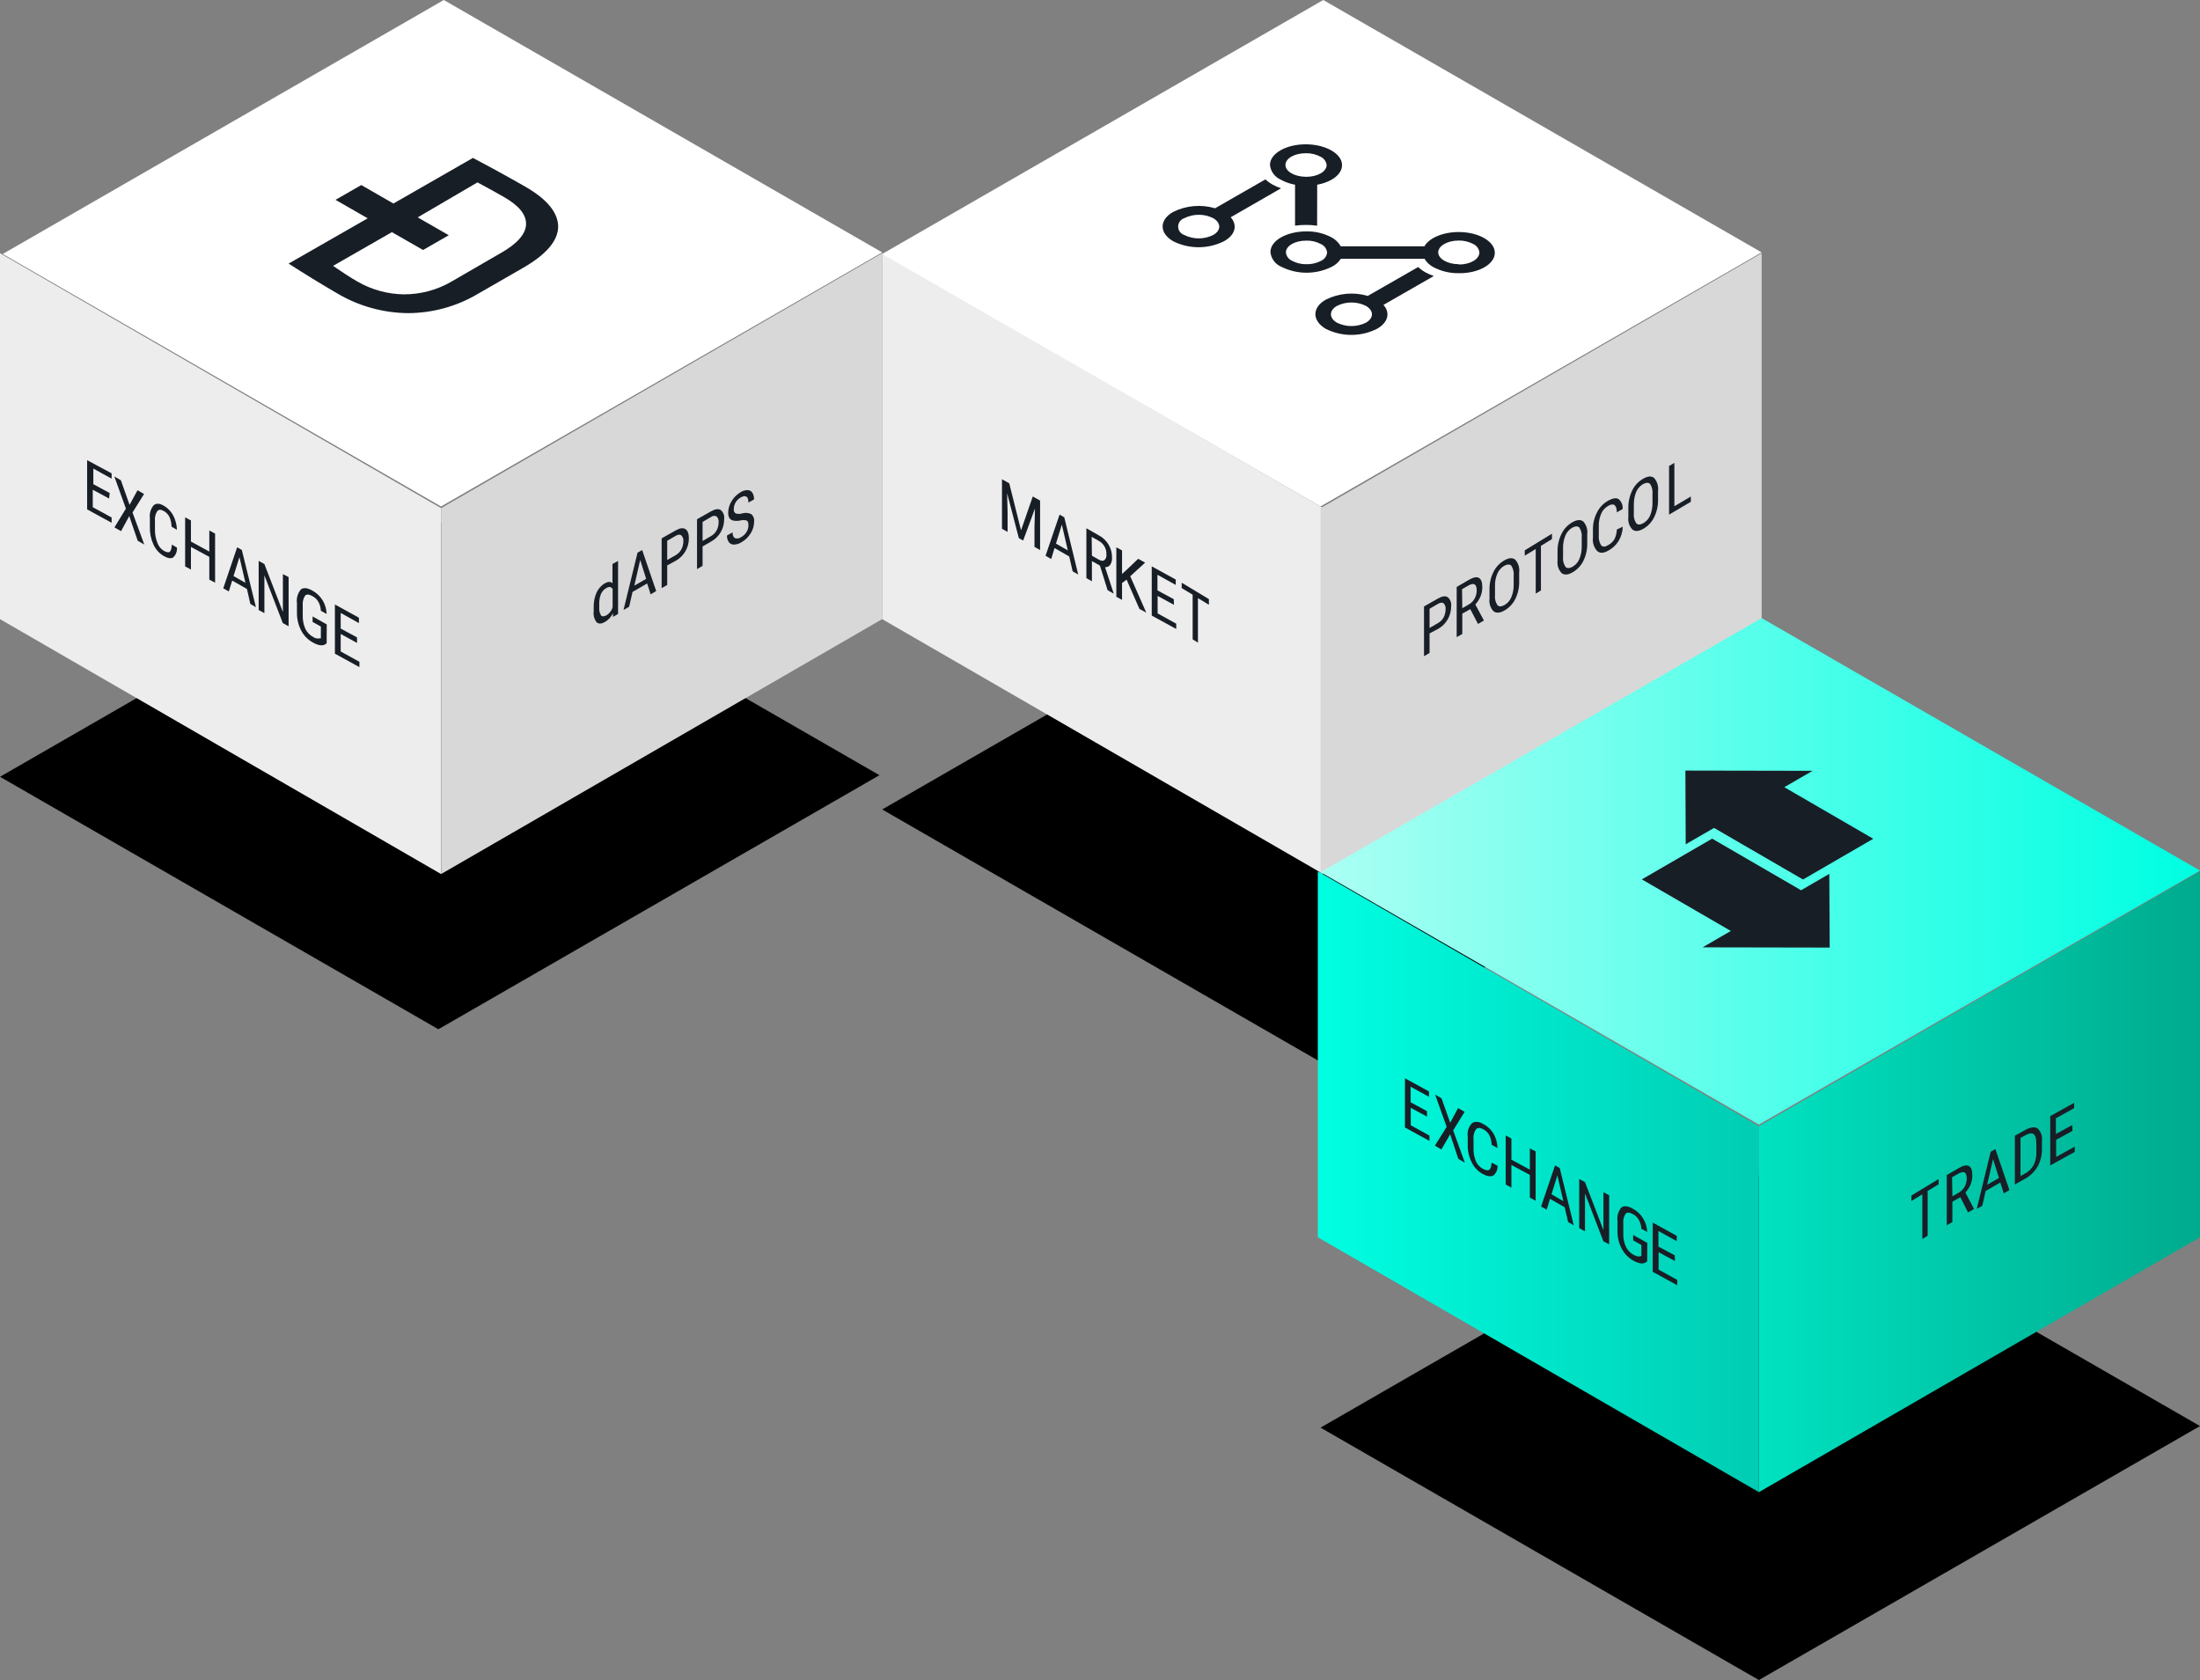 <?xml version="1.0" encoding="UTF-8"?>
<svg width="808px" height="617px" viewBox="0 0 808 617" version="1.1" xmlns="http://www.w3.org/2000/svg" xmlns:xlink="http://www.w3.org/1999/xlink">
    <rect x="0" y="0" width="808" height="617" fill="#808080" stroke="none"/>
    <!-- Generator: Sketch 52 (66869) - http://www.bohemiancoding.com/sketch -->
    <title>Asset 6</title>
    <desc>Created with Sketch.</desc>
    <defs>
        <linearGradient x1="0%" y1="49.994%" x2="100%" y2="49.994%" id="linearGradient-1">
            <stop stop-color="#00FFE2" offset="0%"></stop>
            <stop stop-color="#00CDB3" offset="99%"></stop>
        </linearGradient>
        <linearGradient x1="0%" y1="50.008%" x2="99.991%" y2="50.008%" id="linearGradient-2">
            <stop stop-color="#ABFFF3" offset="0%"></stop>
            <stop stop-color="#00FFE2" offset="99%"></stop>
        </linearGradient>
        <linearGradient x1="0%" y1="49.994%" x2="99.982%" y2="49.994%" id="linearGradient-3">
            <stop stop-color="#00E2C1" offset="0%"></stop>
            <stop stop-color="#00AA8D" offset="100%"></stop>
        </linearGradient>
    </defs>
    <g id="Page-1" stroke="none" stroke-width="1" fill="none" fill-rule="evenodd">
        <g id="market-About" transform="translate(-608, -217)">
            <g id="Asset-6" transform="translate(608, 217)">
                <polygon id="Path" fill="#000000" points="323 284.695 161.005 378 0 285.276 161.995 192"></polygon>
                <polygon id="Path" fill="#EDEDED" points="162 321 0 227.38 0 93 162 186.62"></polygon>
                <polygon id="Path" fill="#FFFFFF" points="324 92.695 161.976 186 1 93.276 162.995 0"></polygon>
                <polygon id="Path" fill="#D8D8D8" points="324 227.38 162 321 162 186.62 324 93"></polygon>
                <polygon id="Path" fill="#181E26" points="40.07 183.092 34.07 179.856 34.07 186.271 41 190.052 41 192 32 187.073 32 169 41 173.841 41 175.788 34.28 172.093 34.28 177.822 40.28 181.059"></polygon>
                <polygon id="Path" fill="#181E26" points="47.588 185.407 50.513 180.041 52.912 181.427 48.67 188.208 53 200 50.572 198.585 47.471 189.534 44.457 195.077 42.029 193.691 46.242 186.792 42 175 44.399 176.386"></polygon>
                <path d="M64.98,201.108 C65.11,202.472 64.593,203.816 63.589,204.723 C62.726,205.236 61.557,205.036 59.999,204.125 C58.389,203.13 57.109,201.662 56.326,199.912 C55.423,197.916 54.985,195.733 55.046,193.535 L55.046,190.261 C54.838,188.564 55.344,186.857 56.437,185.564 C57.383,184.738 58.663,184.824 60.277,185.792 C61.699,186.637 62.865,187.869 63.645,189.35 C64.477,190.968 64.934,192.761 64.98,194.588 L63.004,193.421 C62.987,192.184 62.722,190.963 62.225,189.834 C61.775,188.928 61.067,188.183 60.194,187.699 C59.136,187.073 58.329,187.073 57.773,187.699 C57.066,188.789 56.76,190.101 56.91,191.4 L56.91,194.702 C56.908,196.315 57.22,197.912 57.828,199.4 C58.244,200.59 59.051,201.596 60.11,202.247 C61.14,202.844 61.864,202.987 62.309,202.674 C62.754,202.36 63.032,201.449 63.116,199.997 L64.98,201.108 Z" id="Path" fill="#181E26"></path>
                <polygon id="Path" fill="#181E26" points="79 214 76.873 212.857 76.873 204.514 70.127 200.857 70.127 209.171 68 208.029 68 190 70.127 191.143 70.127 198.886 76.873 202.571 76.873 194.829 79 195.971"></polygon>
                <path d="M90.696,216.306 L85.275,213.216 L84.029,217.221 L82,216.048 L87.101,201 L88.812,201.973 L94,223 L91.942,221.798 L90.696,216.306 Z M85.768,211.557 L90.145,214.046 L87.942,204.605 L85.768,211.557 Z" id="Shape" fill="#181E26" fill-rule="nonzero"></path>
                <polygon id="Path" fill="#181E26" points="106 230 103.867 228.829 97.102 211.286 97.102 225.171 95 224.029 95 206 97.102 207.143 103.898 224.771 103.898 210.829 106 211.943"></polygon>
                <path d="M119.97,236.234 L119.605,236.526 C118.542,237.315 116.992,237.111 114.926,235.971 C113.085,234.956 111.596,233.441 110.643,231.617 C109.588,229.606 109.046,227.382 109.063,225.13 L109.063,221.506 C108.81,219.714 109.325,217.9 110.491,216.48 C111.433,215.72 112.83,215.866 114.714,216.889 C116.271,217.741 117.57,218.97 118.481,220.454 C119.402,221.985 119.913,223.712 119.97,225.48 L117.843,224.312 C117.799,223.204 117.509,222.118 116.992,221.126 C116.479,220.185 115.686,219.411 114.714,218.906 C113.529,218.233 112.618,218.175 112.071,218.73 C111.368,219.822 111.058,221.105 111.19,222.383 L111.19,226.153 C111.155,227.808 111.486,229.451 112.162,230.974 C112.755,232.204 113.732,233.226 114.957,233.896 C115.689,234.441 116.64,234.635 117.539,234.422 L117.843,234.422 L117.843,230.098 L114.805,228.403 L114.805,226.386 L120,229.309 L119.97,236.234 Z" id="Path" fill="#181E26"></path>
                <polygon id="Path" fill="#181E26" points="131.13 236.127 125.13 232.825 125.13 239.257 132 243.047 132 245 123 240.061 123 222 131.82 226.853 131.82 228.834 125.13 225.101 125.13 230.844 131.13 234.089"></polygon>
                <path d="M218.053,223.043 C217.994,221.174 218.356,219.316 219.115,217.597 C219.746,216.195 220.805,215.014 222.147,214.212 C223.361,213.535 224.27,213.565 224.938,214.212 L224.938,207.148 L227,206 L227,225.486 L225.12,226.546 L225.12,225.133 C224.517,226.537 223.45,227.708 222.087,228.459 C220.783,229.166 219.782,229.195 219.054,228.459 C218.213,227.294 217.856,225.865 218.053,224.456 L218.053,223.043 Z M220.085,223.043 C219.987,224.064 220.209,225.09 220.722,225.987 C221.116,226.487 221.783,226.457 222.724,225.987 C223.835,225.317 224.647,224.266 224.998,223.043 L224.998,216.302 C224.483,215.478 223.724,215.36 222.754,215.92 C221.846,216.419 221.132,217.195 220.722,218.127 C220.259,219.3 220.042,220.551 220.085,221.807 L220.085,223.043 Z" id="Shape" fill="#181E26" fill-rule="nonzero"></path>
                <path d="M237.691,214.28 L232.309,217.386 L231.072,222.821 L229,224 L234.151,202.978 L235.849,202 L241,217.069 L238.957,218.277 L237.691,214.28 Z M232.971,215.085 L237.317,212.583 L235.129,205.652 L232.971,215.085 Z" id="Shape" fill="#181E26" fill-rule="nonzero"></path>
                <path d="M245.047,207.646 L245.047,214.832 L243,216 L243,197.715 L248.175,194.794 C249.666,193.947 250.865,193.772 251.713,194.297 C252.561,194.823 252.999,195.933 252.999,197.627 C253.044,201.016 251.256,204.165 248.321,205.864 L245.047,207.646 Z M245.047,205.66 L248.175,203.878 C249.053,203.375 249.772,202.637 250.251,201.746 C250.721,200.843 250.971,199.842 250.982,198.825 C251.087,198.007 250.806,197.187 250.222,196.605 C249.725,196.225 249.052,196.284 248.175,196.78 L245.047,198.591 L245.047,205.66 Z" id="Shape" fill="#181E26" fill-rule="nonzero"></path>
                <path d="M258.039,200.668 L258.039,207.806 L256,209 L256,190.705 L261.127,187.792 C262.642,186.947 263.807,186.772 264.681,187.297 C265.657,188.105 266.143,189.363 265.963,190.618 C266.015,194.006 264.217,197.155 261.273,198.833 L258.039,200.668 Z M258.039,198.687 L261.127,196.881 C262.007,196.399 262.726,195.67 263.196,194.783 C263.674,193.887 263.924,192.886 263.924,191.87 C264.032,191.06 263.763,190.245 263.196,189.656 C262.536,189.311 261.734,189.391 261.156,189.86 L258.039,191.666 L258.039,198.687 Z" id="Shape" fill="#181E26" fill-rule="nonzero"></path>
                <path d="M274.882,192.862 C274.882,191.97 274.677,191.394 274.238,191.164 C273.463,190.944 272.642,190.944 271.867,191.164 C270.999,191.349 270.101,191.349 269.233,191.164 C268.679,191.043 268.196,190.712 267.887,190.243 C267.565,189.642 267.413,188.966 267.448,188.287 C267.463,186.781 267.898,185.308 268.706,184.029 C269.525,182.663 270.683,181.525 272.072,180.72 C272.828,180.235 273.715,179.984 274.618,180.001 C275.326,180.017 275.976,180.385 276.345,180.979 C276.774,181.722 276.978,182.571 276.93,183.425 L274.882,184.575 C274.882,183.482 274.647,182.734 274.179,182.418 C273.711,182.101 272.979,182.159 272.072,182.677 C270.455,183.566 269.465,185.257 269.497,187.079 C269.411,187.677 269.699,188.267 270.228,188.575 C270.973,188.792 271.766,188.792 272.511,188.575 C273.63,188.215 274.848,188.298 275.906,188.805 C276.736,189.522 277.134,190.609 276.96,191.682 C276.944,193.183 276.498,194.649 275.672,195.911 C274.818,197.289 273.619,198.428 272.189,199.22 C271.409,199.707 270.508,199.975 269.584,199.997 C268.853,200.035 268.15,199.711 267.711,199.134 C267.196,198.412 266.948,197.539 267.009,196.66 L269.058,195.509 C269.058,196.631 269.35,197.321 269.906,197.638 C270.682,197.906 271.544,197.765 272.189,197.264 C273.029,196.816 273.728,196.149 274.208,195.336 C274.665,194.59 274.898,193.732 274.882,192.862 Z" id="Path" fill="#181E26"></path>
                <path d="M205,83.324 C205,78.184 201.107,73.275 192.945,68.568 C186.554,64.911 180.134,61.388 173.685,58 L144.49,74.748 L132.696,67.962 L123.226,73.391 L135.049,80.176 L106,96.809 C111.984,100.659 117.891,104.278 123.72,107.666 C131.619,112.388 140.647,114.921 149.864,115 C158.876,114.972 167.715,112.539 175.457,107.954 L192.015,98.426 C200.575,93.517 204.903,88.483 205,83.324 Z M165.958,103.334 C160.612,106.482 154.508,108.128 148.296,108.099 C142.321,108.013 136.47,106.402 131.302,103.421 C128.978,102.093 125.986,100.158 122.326,97.646 L143.938,85.258 L155.384,91.813 L164.825,86.384 L153.408,79.83 L175.37,66.98 C179.756,69.348 183.01,71.138 185.13,72.38 C190.65,75.527 193.322,78.877 193.206,82.4 C193.09,85.922 189.982,89.532 183.852,92.968 L165.958,103.334 Z" id="Shape" fill="#181E26" fill-rule="nonzero"></path>
                <polygon id="Path" fill="#000000" points="647 296.695 484.976 390 324 297.276 485.995 204"></polygon>
                <polygon id="Path" fill="#EDEDED" points="486 321 324 227.38 324 93 486 186.62"></polygon>
                <polygon id="Path" fill="#FFFFFF" points="647 92.695 484.976 186 324 93.276 485.995 0"></polygon>
                <polygon id="Path" fill="#D8D8D8" points="647 227.38 485 321 485 186.62 647 93"></polygon>
                <polygon id="Path" fill="#181E26" points="370.662 177.497 375 194.773 379.308 182.334 382 183.832 382 202 379.936 200.848 379.936 193.736 380.115 186.769 375.778 198.516 374.192 197.623 369.885 181.125 370.064 188.266 370.064 195.349 368 194.197 368 176"></polygon>
                <path d="M392.691,204.363 L387.309,201.273 L386.072,205.307 L384,204.105 L389.151,189 L390.878,189.973 L396,211 L393.957,209.827 L392.691,204.363 Z M387.827,199.642 L392.173,202.131 L389.986,192.662 L387.827,199.642 Z" id="Shape" fill="#181E26" fill-rule="nonzero"></path>
                <path d="M403.971,207.71 L401.029,206.058 L401.029,213.478 L399,212.319 L399,194 L403.559,196.609 C406.634,198.233 408.514,201.432 408.412,204.87 C408.47,205.778 408.233,206.682 407.735,207.449 C407.299,208.033 406.586,208.351 405.853,208.29 L409,217.855 L409,218 L406.794,216.754 L403.971,207.71 Z M401.029,204.087 L403.529,205.507 C404.382,206 405.059,206.087 405.588,205.739 C406.177,205.223 406.464,204.45 406.353,203.681 C406.476,201.551 405.327,199.546 403.412,198.551 L400.941,197.159 L401.029,204.087 Z" id="Shape" fill="#181E26" fill-rule="nonzero"></path>
                <polygon id="Path" fill="#181E26" points="413.768 212.871 412.097 214.107 412.097 220.315 410 219.165 410 201 412.097 202.15 412.097 210.772 413.494 209.537 418.022 205.225 420.575 206.634 415.105 211.635 421 225 418.478 223.62"></polygon>
                <polygon id="Path" fill="#181E26" points="431.16 222.121 425.16 218.856 425.16 225.271 432 229.052 432 231 423 226.073 423 208 431.82 212.841 431.82 214.817 425.1 211.093 425.1 216.822 431.1 220.059"></polygon>
                <polygon id="Path" fill="#181E26" points="444 222.105 439.972 219.674 439.972 236 438.028 234.813 438.028 218.4 434 215.968 434 214 444 220.021"></polygon>
                <path d="M525.039,232.624 L525.039,239.799 L523,241 L523,222.725 L528.156,219.796 C529.642,218.947 530.807,218.771 531.681,219.298 C532.657,220.111 533.143,221.376 532.963,222.637 C533.008,226.034 531.226,229.192 528.302,230.896 L525.039,232.624 Z M525.039,230.632 L528.156,228.816 C529.03,228.324 529.747,227.593 530.225,226.708 C530.682,225.8 530.921,224.797 530.924,223.779 C531.032,222.964 530.763,222.145 530.196,221.553 C529.7,221.202 529.03,221.26 528.156,221.758 L525.039,223.574 L525.039,230.632 Z" id="Shape" fill="#181E26" fill-rule="nonzero"></path>
                <path d="M540,223.706 L537.059,225.353 L537.059,232.824 L535,234 L535,215.56 L539.559,212.913 C541.147,212.001 542.353,211.766 543.176,212.236 C544,212.707 544.412,213.854 544.412,215.677 C544.404,216.838 544.174,217.985 543.735,219.06 C543.284,220.142 542.647,221.137 541.853,222.001 L545,227.883 L542.824,229.147 L540,223.706 Z M537.059,223.383 L539.529,221.942 C540.397,221.438 541.109,220.705 541.588,219.824 C542.083,218.922 542.346,217.912 542.353,216.883 C542.353,214.53 541.412,213.942 539.412,214.972 L536.971,216.383 L537.059,223.383 Z" id="Shape" fill="#181E26" fill-rule="nonzero"></path>
                <path d="M557.951,213.506 C558.006,215.736 557.524,217.946 556.545,219.962 C555.67,221.738 554.272,223.219 552.529,224.218 C550.859,225.16 549.599,225.246 548.544,224.503 C547.373,223.261 546.826,221.577 547.049,219.904 L547.049,216.534 C547.008,214.312 547.5,212.111 548.485,210.107 C549.342,208.305 550.743,206.801 552.5,205.794 C554.2,204.852 555.431,204.737 556.486,205.509 C557.639,206.817 558.171,208.539 557.951,210.25 L557.951,213.506 Z M555.929,211.535 C556.082,210.222 555.783,208.895 555.079,207.765 C554.522,207.165 553.643,207.194 552.5,207.765 C551.359,208.427 550.465,209.428 549.95,210.621 C549.323,212.085 549.024,213.663 549.071,215.249 L549.071,218.505 C548.919,219.804 549.23,221.115 549.95,222.218 C550.507,222.847 551.386,222.847 552.529,222.218 C553.677,221.571 554.565,220.564 555.05,219.362 C555.661,217.913 555.961,216.358 555.929,214.792 L555.929,211.535 Z" id="Shape" fill="#181E26" fill-rule="nonzero"></path>
                <polygon id="Path" fill="#181E26" points="570 197.989 565.944 200.447 565.944 216.83 564.028 218 564.028 201.617 560 204.074 560 202.114 570 196"></polygon>
                <path d="M582.946,199.506 C583,201.736 582.519,203.946 581.539,205.962 C580.665,207.738 579.267,209.219 577.525,210.218 C575.855,211.16 574.595,211.246 573.569,210.503 C572.388,209.265 571.83,207.582 572.045,205.904 L572.045,202.534 C572.004,200.312 572.496,198.111 573.481,196.107 C574.338,194.305 575.739,192.801 577.495,191.794 C579.195,190.852 580.426,190.737 581.481,191.509 C582.647,192.81 583.181,194.538 582.946,196.25 L582.946,199.506 Z M580.924,197.535 C581.077,196.222 580.778,194.895 580.074,193.765 C579.517,193.165 578.638,193.194 577.495,193.765 C576.354,194.427 575.461,195.428 574.946,196.621 C574.333,198.089 574.033,199.664 574.067,201.249 L574.067,204.448 C573.915,205.747 574.226,207.058 574.946,208.161 C575.503,208.789 576.382,208.789 577.525,208.161 C578.672,207.514 579.56,206.507 580.045,205.305 C580.656,203.856 580.955,202.301 580.924,200.735 L580.924,197.535 Z" id="Shape" fill="#181E26" fill-rule="nonzero"></path>
                <path d="M596,193.429 C595.947,195.257 595.428,197.046 594.487,198.645 C593.55,200.175 592.191,201.436 590.553,202.294 C588.858,203.207 587.526,203.264 586.528,202.294 C585.369,200.962 584.834,199.244 585.045,197.534 L585.045,194.455 C585.014,192.25 585.543,190.071 586.588,188.098 C587.475,186.308 588.922,184.816 590.734,183.822 C592.368,182.938 593.609,182.767 594.487,183.309 C595.561,184.237 596.101,185.593 595.939,186.958 L593.821,188.126 C593.821,186.701 593.428,185.817 592.943,185.475 C592.459,185.133 591.733,185.19 590.734,185.732 C589.549,186.385 588.624,187.386 588.101,188.582 C587.454,190.064 587.144,191.656 587.194,193.258 L587.194,196.564 C587.053,197.844 587.35,199.132 588.041,200.242 C588.616,200.897 589.433,200.926 590.553,200.242 C591.537,199.739 592.354,198.989 592.913,198.075 C593.478,196.95 593.787,195.727 593.821,194.483 L596,193.429 Z" id="Path" fill="#181E26"></path>
                <path d="M608.957,183.505 C609.002,185.737 608.511,187.948 607.523,189.961 C606.658,191.742 605.261,193.226 603.516,194.217 C601.848,195.16 600.59,195.246 599.566,194.503 C598.388,193.265 597.831,191.581 598.045,189.904 L598.045,186.533 C598.015,184.312 598.505,182.113 599.479,180.105 C600.336,178.312 601.735,176.817 603.486,175.82 C605.212,174.849 606.412,174.735 607.494,175.506 C608.632,176.821 609.162,178.538 608.957,180.248 L608.957,183.505 Z M606.909,181.534 C607.057,180.22 606.759,178.895 606.061,177.763 C605.505,177.163 604.657,177.192 603.486,177.763 C602.347,178.425 601.455,179.426 600.941,180.62 C600.343,182.092 600.045,183.664 600.064,185.247 L600.064,188.447 C599.912,189.746 600.222,191.057 600.941,192.161 C601.526,192.789 602.375,192.789 603.516,192.161 C604.658,191.502 605.55,190.5 606.061,189.304 C606.643,187.848 606.931,186.296 606.909,184.733 L606.909,181.534 Z" id="Shape" fill="#181E26" fill-rule="nonzero"></path>
                <polygon id="Path" fill="#181E26" points="614.951 185.928 621 182.344 621 184.278 613 189 613 171.138 614.951 170"></polygon>
                <path d="M508.106,111.978 L526.586,101.376 C525.472,100.975 524.391,100.491 523.35,99.928 C522.443,99.412 521.601,98.79 520.844,98.074 L502.335,108.676 C497.218,107.165 491.713,107.652 486.945,110.038 C481.815,112.934 481.844,117.801 486.945,120.785 C492.839,123.738 499.793,123.738 505.687,120.785 C509.884,118.438 510.671,114.846 508.106,111.978 Z M490.997,118.496 C488.082,116.787 488.082,114.035 490.997,112.355 C494.359,110.662 498.332,110.662 501.694,112.355 C504.608,114.064 504.608,116.816 501.694,118.496 C498.326,120.166 494.364,120.166 490.997,118.496 Z M451.998,79.795 L470.477,69.164 C469.358,68.776 468.276,68.291 467.242,67.716 C466.34,67.202 465.499,66.59 464.735,65.891 L446.255,76.493 C441.13,74.966 435.611,75.453 430.837,77.854 C425.707,80.751 425.736,85.618 430.837,88.573 C436.727,91.54 443.688,91.54 449.578,88.573 C453.775,86.226 454.562,82.634 451.998,79.795 Z M434.917,86.284 C433.595,85.836 432.707,84.602 432.707,83.213 C432.707,81.825 433.595,80.591 434.917,80.143 C438.279,78.45 442.252,78.45 445.614,80.143 C448.529,81.852 448.529,84.604 445.614,86.284 C442.252,87.977 438.279,87.977 434.917,86.284 Z M483.768,67.832 C489.073,66.876 492.92,64.008 492.891,60.619 C492.891,56.447 486.916,53.029 479.629,53 C472.342,52.971 466.396,56.389 466.425,60.59 C466.668,62.942 468.158,64.986 470.331,65.949 C471.978,66.873 473.772,67.51 475.636,67.832 L475.636,82.866 C476.979,82.69 478.333,82.603 479.687,82.605 C481.043,82.598 482.398,82.694 483.739,82.895 L483.768,67.832 Z M472.109,60.59 C472.109,58.185 475.461,56.245 479.629,56.274 C481.497,56.237 483.343,56.676 484.992,57.548 C486.227,58.114 487.077,59.277 487.237,60.619 C487.237,63.023 483.856,64.964 479.687,64.935 C475.519,64.906 472.109,62.994 472.109,60.59 Z M549,92.831 C549,88.63 543.025,85.212 535.738,85.212 C529.908,85.212 524.866,87.414 523.146,90.455 L492.425,90.455 C491.653,89.107 490.524,87.995 489.16,87.24 C486.29,85.697 483.067,84.919 479.804,84.981 C472.488,84.981 466.571,88.37 466.6,92.57 C466.825,94.929 468.321,96.981 470.506,97.929 C476.385,100.901 483.34,100.901 489.219,97.929 C490.533,97.261 491.649,96.262 492.454,95.032 L523.175,95.032 C523.962,96.332 525.091,97.393 526.44,98.103 C529.319,99.62 532.538,100.387 535.796,100.333 C543.112,100.42 549.029,97.002 549,92.831 Z M479.862,97.031 C477.993,97.078 476.145,96.639 474.499,95.757 C473.256,95.207 472.409,94.032 472.284,92.686 C472.284,90.282 475.636,88.341 479.804,88.37 C481.673,88.32 483.523,88.76 485.167,89.644 C486.41,90.201 487.263,91.369 487.412,92.715 C487.287,94.061 486.439,95.236 485.196,95.785 C483.554,96.644 481.718,97.073 479.862,97.031 Z M535.796,97.031 C531.628,97.031 528.218,95.061 528.218,92.686 C528.218,90.311 531.57,88.341 535.738,88.341 C537.606,88.304 539.452,88.743 541.101,89.615 C542.332,90.185 543.181,91.346 543.345,92.686 C543.345,95.206 539.964,97.147 535.796,97.147 L535.796,97.031 Z" id="Shape" fill="#181E26" fill-rule="nonzero"></path>
                <polygon id="Path" fill="#000000" points="808 523.724 645.99 617 485 524.305 647.01 431"></polygon>
                <polygon id="Path" fill="url(#linearGradient-1)" points="646 548 484 454.397 484 320 646 413.603"></polygon>
                <polygon id="Path" fill="url(#linearGradient-2)" points="808 319.724 645.99 413 485 320.305 647.01 227"></polygon>
                <polygon id="Path" fill="url(#linearGradient-3)" points="808 454.397 646 548 646 413.603 808 320"></polygon>
                <polygon id="Path" fill="#181E26" points="524.13 410.092 518.13 406.856 518.13 413.271 525 417.052 525 419 516 414.073 516 396 524.82 400.841 524.82 402.788 518.07 399.093 518.07 404.822 524.07 408.059"></polygon>
                <polygon id="Path" fill="#181E26" points="532.602 412.338 535.52 406.947 537.912 408.339 533.711 415.152 538 427 535.607 425.608 532.602 416.573 529.393 422.142 527 420.75 531.318 413.848 527.088 402 529.451 403.392"></polygon>
                <path d="M549.978,428.099 C550.121,429.463 549.555,430.808 548.457,431.715 C547.544,432.227 546.236,432.056 544.563,431.145 C542.787,430.155 541.384,428.672 540.547,426.903 C539.529,424.914 539.018,422.73 539.056,420.525 L539.056,417.25 C538.813,415.552 539.368,413.839 540.577,412.552 C541.581,411.755 542.981,411.812 544.745,412.78 C546.34,413.627 547.656,414.868 548.548,416.368 C549.468,417.981 549.958,419.778 549.978,421.607 L547.849,420.439 C547.822,419.199 547.522,417.978 546.966,416.852 C546.467,415.951 545.694,415.208 544.745,414.716 C543.61,414.09 542.727,414.09 542.098,414.716 C541.35,415.816 541.028,417.123 541.186,418.418 L541.186,421.721 C541.137,423.315 541.426,424.902 542.038,426.39 C542.517,427.576 543.406,428.578 544.563,429.238 C545.658,429.807 546.449,429.949 546.936,429.636 C547.423,429.323 547.727,428.44 547.849,426.988 L549.978,428.099 Z" id="Path" fill="#181E26"></path>
                <polygon id="Path" fill="#181E26" points="564 441 561.873 439.83 561.873 431.497 555.097 427.844 555.097 436.177 553 435.007 553 417 555.097 418.141 555.097 425.904 561.873 429.556 561.873 421.737 564 422.879"></polygon>
                <path d="M574.662,443.363 L569.281,440.273 L568.043,444.278 L566,443.105 L571.122,428 L572.849,428.973 L578,450 L575.928,448.798 L574.662,443.363 Z M569.827,438.614 L574.173,441.131 L571.986,431.662 L569.827,438.614 Z" id="Shape" fill="#181E26" fill-rule="nonzero"></path>
                <polygon id="Path" fill="#181E26" points="591 457 588.873 455.857 582.127 438.286 582.127 452.2 580 451.029 580 433 582.127 434.143 588.903 451.771 588.903 437.829 591 438.971"></polygon>
                <path d="M604.97,463.235 L604.575,463.526 C603.512,464.312 601.963,464.108 599.929,463.003 C598.094,461.971 596.607,460.456 595.647,458.637 C594.577,456.64 594.035,454.422 594.068,452.177 L594.068,448.481 C593.806,446.7 594.31,444.894 595.464,443.476 C596.406,442.719 597.833,442.865 599.716,443.912 C601.263,444.75 602.552,445.965 603.451,447.434 C604.381,448.956 604.903,450.676 604.97,452.439 L602.844,451.275 C602.787,450.17 602.487,449.089 601.963,448.103 C601.463,447.166 600.68,446.395 599.716,445.891 C598.501,445.232 597.621,445.173 597.074,445.717 C596.342,446.792 596.03,448.08 596.193,449.354 L596.193,453.108 C596.139,454.758 596.471,456.399 597.165,457.91 C597.748,459.132 598.714,460.149 599.929,460.82 C601.083,461.431 601.933,461.606 602.54,461.344 L602.844,461.198 L602.844,457.212 L599.807,455.524 L599.807,453.545 L605,456.455 L604.97,463.235 Z" id="Path" fill="#181E26"></path>
                <polygon id="Path" fill="#181E26" points="615.16 463.121 609.16 459.884 609.16 466.271 616 470.052 616 472 607 467.073 607 449 615.82 453.869 615.82 455.817 609.1 452.093 609.1 457.822 615.1 461.03"></polygon>
                <polygon id="Path" fill="#181E26" points="712 434.931 707.972 437.388 707.972 453.83 706.028 455 706.028 438.617 702 441.074 702 439.085 712 433"></polygon>
                <path d="M719.985,439.68 L717.053,441.327 L717.053,448.795 L715,450 L715,431.536 L719.545,428.919 C721.129,427.978 722.331,427.773 723.152,428.243 C723.974,428.713 724.384,429.831 724.384,431.654 C724.386,432.812 724.167,433.959 723.739,435.035 C723.267,436.112 722.623,437.105 721.833,437.975 L725,444.002 L722.801,445.266 L719.985,439.68 Z M717.053,439.357 L719.516,437.916 C720.381,437.412 721.091,436.68 721.569,435.799 C722.062,434.898 722.324,433.887 722.331,432.859 C722.331,430.507 721.393,429.919 719.399,430.948 L716.935,432.359 L717.053,439.357 Z" id="Shape" fill="#181E26" fill-rule="nonzero"></path>
                <path d="M734.662,434.28 L729.281,437.386 L728.043,442.821 L726,444 L731.122,423.007 L732.849,422 L738,437.069 L735.928,438.277 L734.662,434.28 Z M729.827,435.114 L734.173,432.612 L731.986,425.681 L729.827,435.114 Z" id="Shape" fill="#181E26" fill-rule="nonzero"></path>
                <path d="M740,435 L740,417.109 L743.906,414.944 C745.829,413.889 747.308,413.719 748.373,414.431 C749.615,415.649 750.195,417.356 749.941,419.046 L749.941,422.066 C749.979,424.28 749.429,426.467 748.344,428.419 C747.254,430.319 745.635,431.887 743.669,432.949 L740,435 Z M742.071,417.906 L742.071,431.923 L743.698,431.012 C745.061,430.294 746.173,429.203 746.894,427.878 C747.591,426.444 747.936,424.874 747.9,423.291 L747.9,420.129 C747.9,418.229 747.574,417.033 746.923,416.539 C746.273,416.045 745.286,416.159 743.965,416.881 L742.071,417.906 Z" id="Shape" fill="#181E26" fill-rule="nonzero"></path>
                <polygon id="Path" fill="#181E26" points="761.16 415.331 755.16 418.592 755.16 424.883 762 421.103 762 423.036 753 428 753 409.906 761.79 405 761.79 406.962 755.07 410.685 755.07 416.457 761.07 413.196"></polygon>
                <polygon id="Path" fill="#181E26" points="672 348 671.854 320.933 661.483 326.944 628.824 308 603 322.956 635.689 341.9 625.318 347.912"></polygon>
                <polygon id="Path" fill="#181E26" points="619 283 619.117 310.067 629.521 304.056 662.194 323 688 308.044 655.327 289.1 665.701 283.088"></polygon>
            </g>
        </g>
    </g>
</svg>